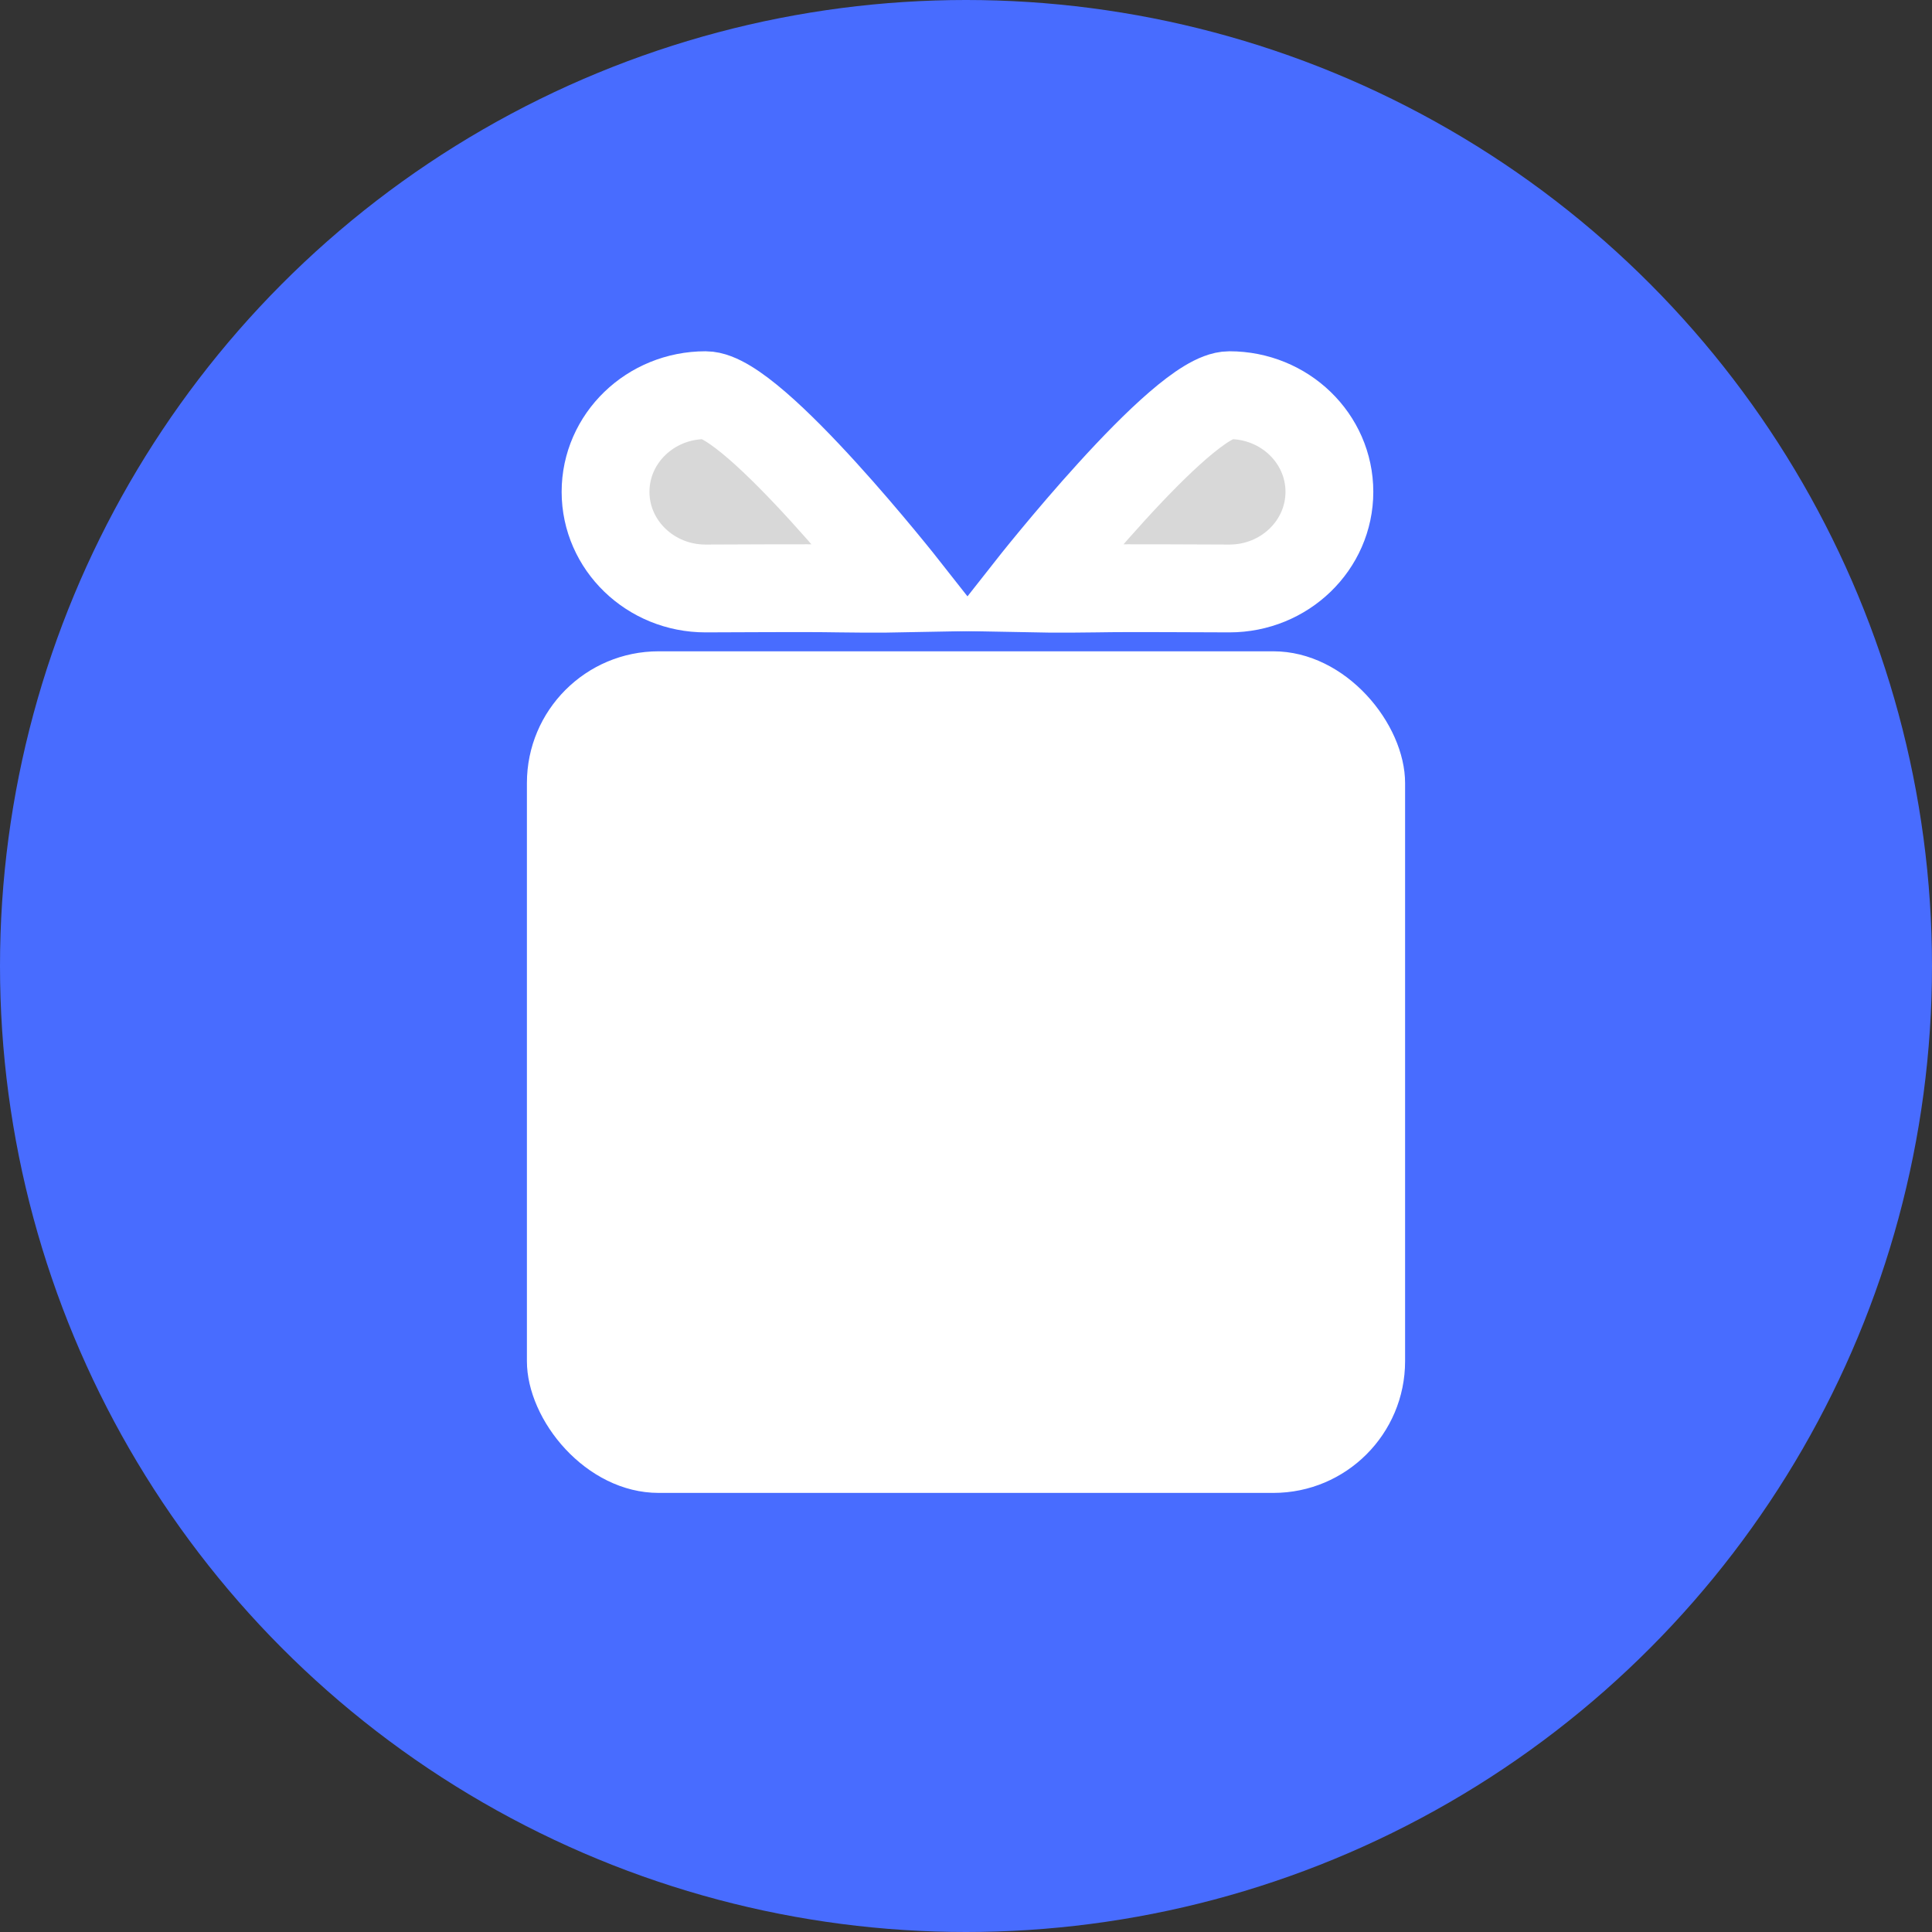 <?xml version="1.0" encoding="UTF-8"?>
<svg width="44px" height="44px" viewBox="0 0 44 44" version="1.1" xmlns="http://www.w3.org/2000/svg" xmlns:xlink="http://www.w3.org/1999/xlink">
    <rect x="0" y="0" width="44" height="44" fill="#333333" stroke="none"/>
    <!-- Generator: Sketch 41.2 (35397) - http://www.bohemiancoding.com/sketch -->
    <title>Group 7</title>
    <desc>Created with Sketch.</desc>
    <defs></defs>
    <g id="Page-1" stroke="none" stroke-width="1" fill="none" fill-rule="evenodd">
        <g id="Desktop-HD" transform="translate(-165, -14)">
            <g id="Group-7" transform="translate(165, 14)">
                <circle id="Oval-2" fill="#486CFF" cx="22" cy="22" r="22"></circle>
                <rect id="Rectangle-6" fill="#FFFFFF" x="12" y="14.833" width="20" height="19.167" rx="3"></rect>
                <path d="M27.999,13.402 C29.257,13.402 30.276,12.416 30.276,11.201 C30.276,9.985 29.257,9 27.999,9 C26.908,9 23.446,13.402 23.446,13.402 C23.446,13.402 24.149,13.416 24.964,13.402 C25.778,13.387 27.292,13.402 27.999,13.402 Z" id="Oval-2" stroke="#FFFFFF" stroke-width="2" fill="#D8D8D8"></path>
                <path d="M18.344,13.402 C19.601,13.402 20.621,12.416 20.621,11.201 C20.621,9.985 19.601,9 18.344,9 C17.253,9 13.791,13.402 13.791,13.402 C13.791,13.402 14.494,13.416 15.308,13.402 C16.123,13.387 17.637,13.402 18.344,13.402 Z" id="Oval-2" stroke="#FFFFFF" stroke-width="2" fill="#D8D8D8" transform="translate(17.206, 11.204) scale(-1, 1) translate(-17.206, -11.204) "></path>
            </g>
        </g>
    </g>
</svg>